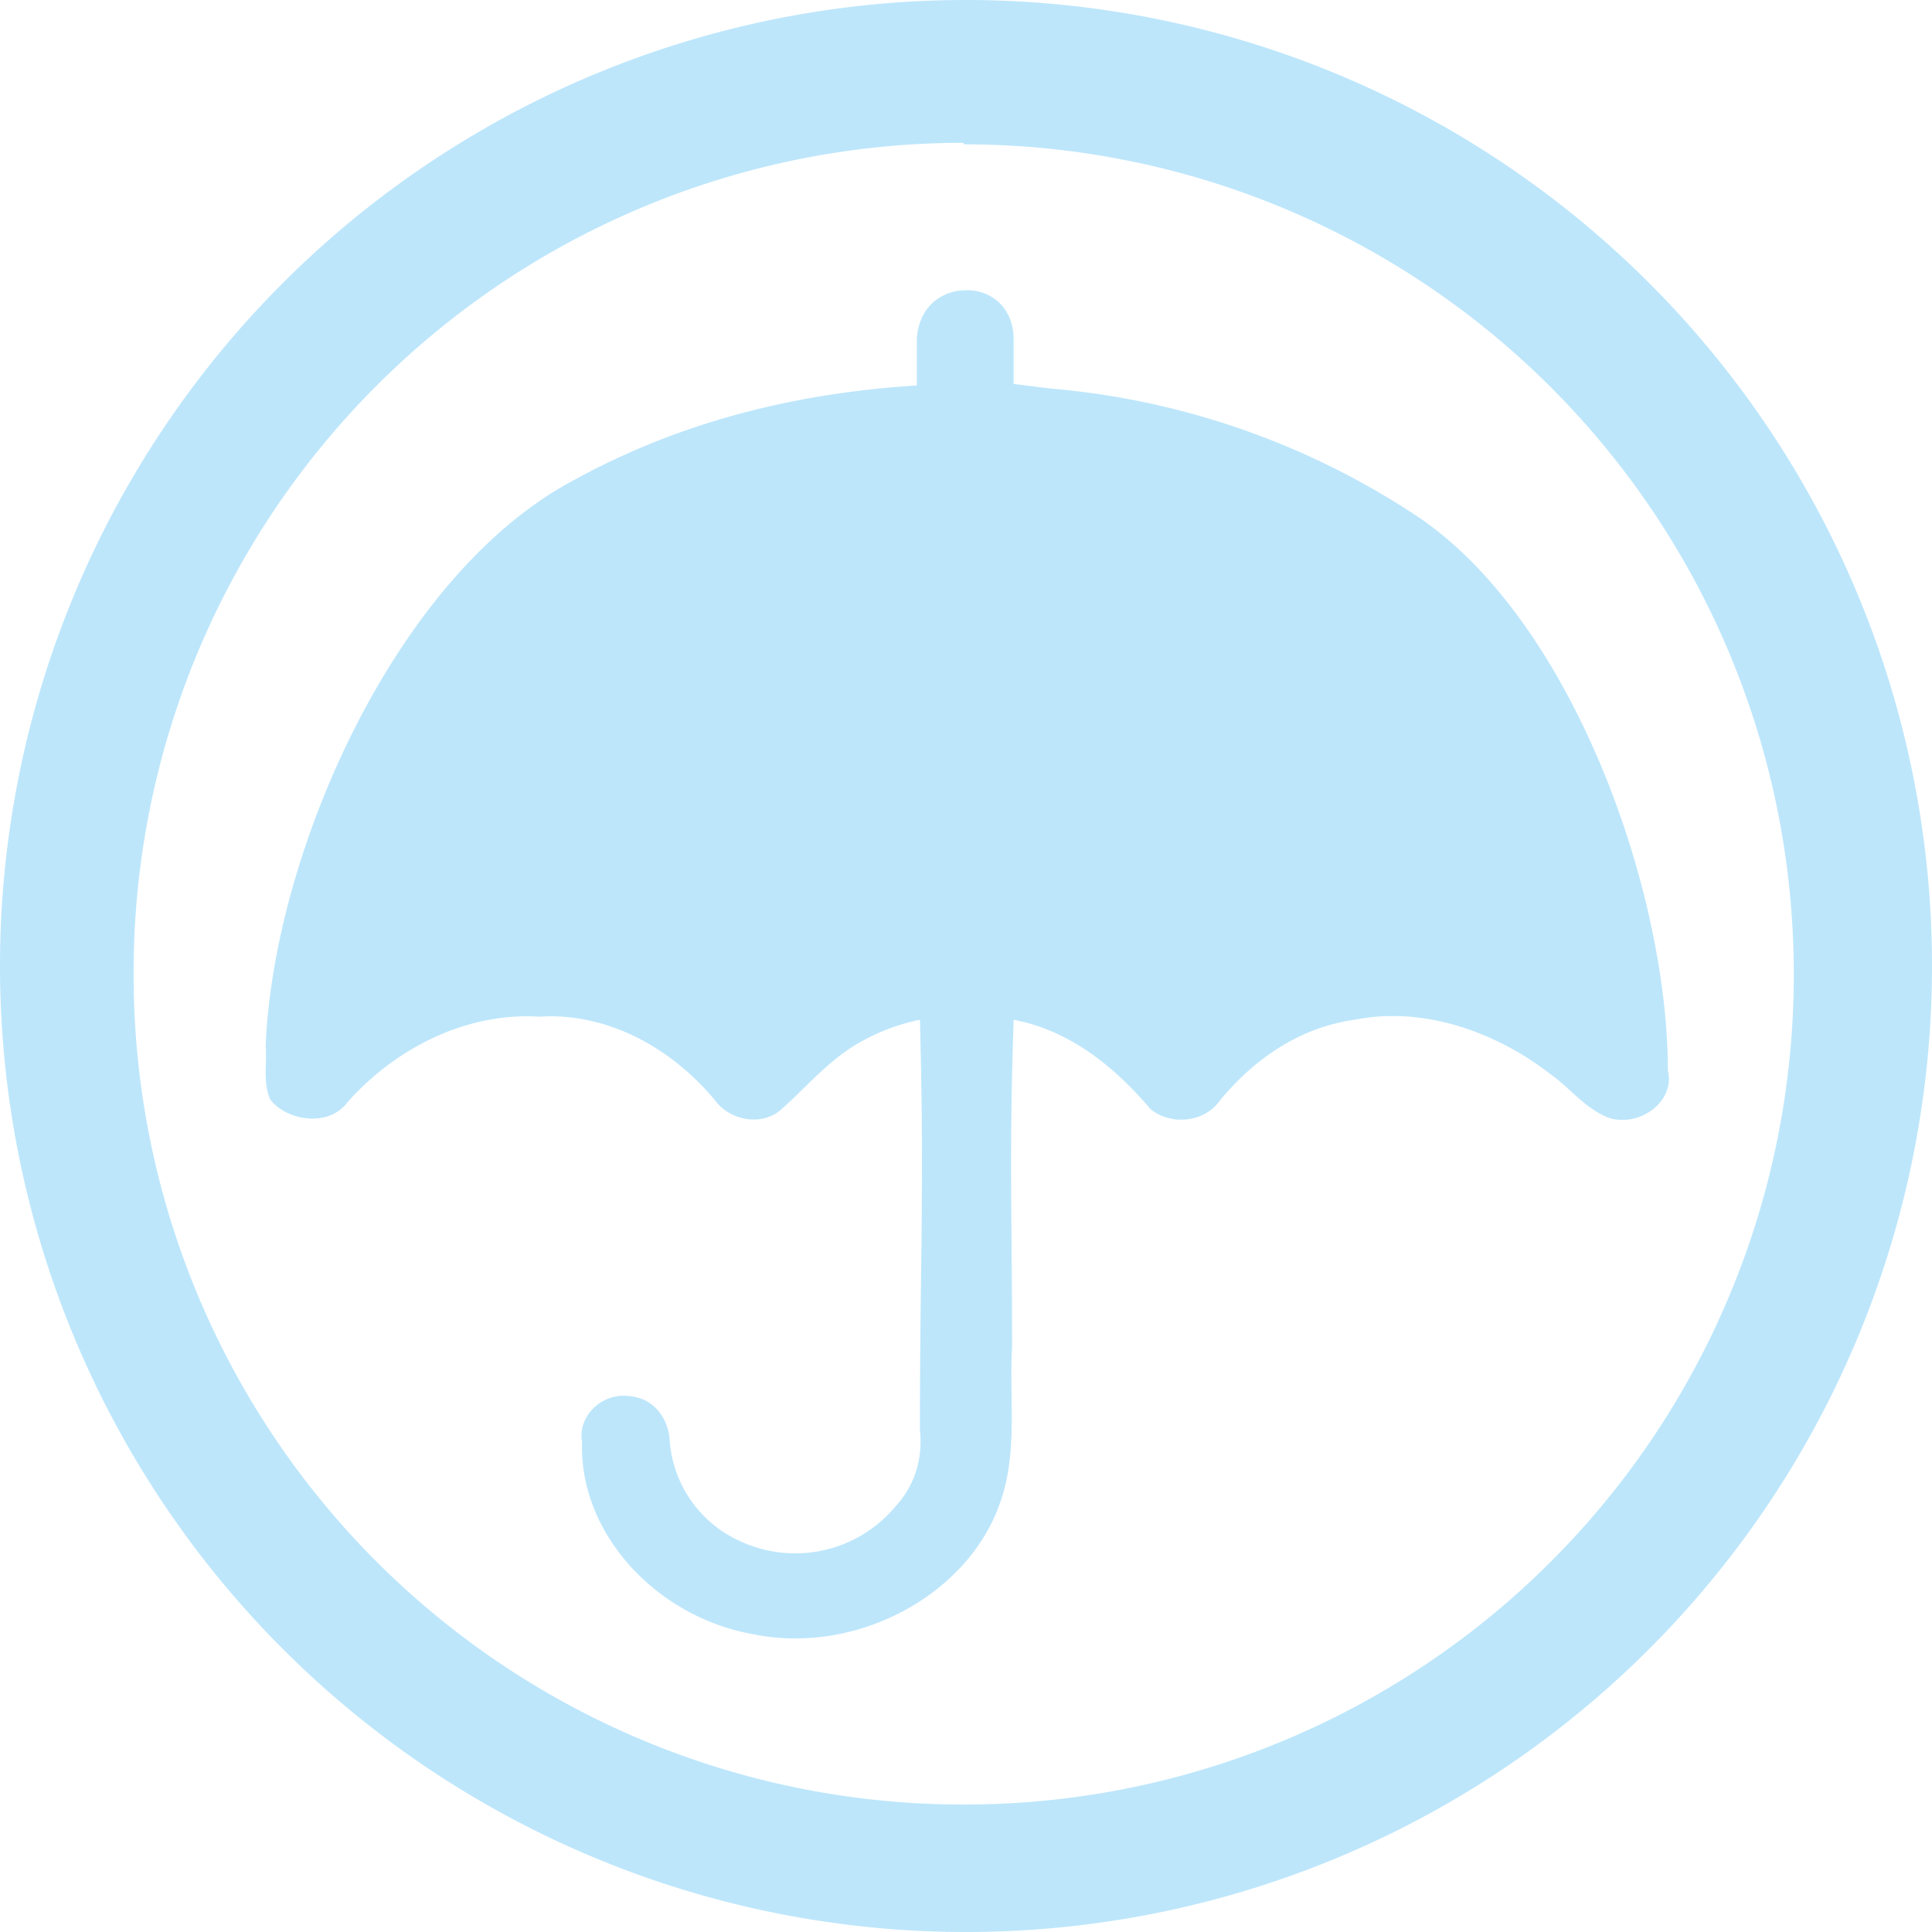 <?xml version="1.0" encoding="UTF-8" standalone="no"?>
<svg
   width="47.546"
   height="47.546"
   viewBox="0 0 12.58 12.58"
   version="1.1"
   id="svg11"
   sodipodi:docname="umbrello.svg"
   inkscape:version="0.92.4 (5da689c313, 2019-01-14)"
   xmlns:inkscape="http://www.inkscape.org/namespaces/inkscape"
   xmlns:sodipodi="http://sodipodi.sourceforge.net/DTD/sodipodi-0.dtd"
   xmlns="http://www.w3.org/2000/svg"
   xmlns:svg="http://www.w3.org/2000/svg"
   xmlns:rdf="http://www.w3.org/1999/02/22-rdf-syntax-ns#"
   xmlns:cc="http://creativecommons.org/ns#"
   xmlns:dc="http://purl.org/dc/elements/1.1/">
  <sodipodi:namedview
     pagecolor="#ffffff"
     bordercolor="#666666"
     borderopacity="1"
     objecttolerance="10"
     gridtolerance="10"
     guidetolerance="10"
     inkscape:pageopacity="0"
     inkscape:pageshadow="2"
     inkscape:window-width="1087"
     inkscape:window-height="480"
     id="namedview13"
     showgrid="false"
     inkscape:zoom="4.9166667"
     inkscape:cx="2.1355932"
     inkscape:cy="24"
     inkscape:window-x="0"
     inkscape:window-y="25"
     inkscape:window-maximized="0"
     inkscape:current-layer="svg11"
     inkscape:showpageshadow="0"
     inkscape:pagecheckerboard="0"
     inkscape:deskcolor="#d1d1d1" />
  <defs
     id="defs7" />
  <path
     d="M 6.29,0 A 6.29,6.29 0 0 0 7.9490244e-6,6.3 6.29,6.29 0 0 0 6.3,12.58 6.29,6.29 0 0 0 12.58,6.29 6.29,6.29 0 0 0 6.29,0 Z m -0.01,0.94 A 5.4,5.4 0 0 1 11.68,6.34 5.4,5.4 0 0 1 6.28,11.75 5.4,5.4 0 0 1 0.87,6.35 5.4,5.4 0 0 1 6.27,0.93 Z m 0.01,0.95 c -0.16,0 -0.31,0.11 -0.32,0.32 v 0.3 c -0.8,0.05 -1.55,0.24 -2.24,0.62 -1.16,0.62 -1.95,2.43 -2,3.68 0.01,0.11 -0.02,0.24 0.03,0.35 0.11,0.14 0.38,0.18 0.5,0.02 0.3,-0.34 0.76,-0.59 1.25,-0.56 0.46,-0.03 0.88,0.22 1.15,0.55 0.1,0.13 0.3,0.16 0.42,0.06 0.16,-0.14 0.29,-0.3 0.48,-0.42 0.13,-0.08 0.28,-0.14 0.43,-0.17 0.03,1.1 0,1.58 0,2.67 0.02,0.18 -0.03,0.36 -0.16,0.5 a 0.85,0.85 0 0 1 -1,0.23 0.78,0.78 0 0 1 -0.47,-0.67 c -0.01,-0.13 -0.1,-0.27 -0.27,-0.28 -0.17,-0.02 -0.33,0.13 -0.3,0.3 -0.02,0.6 0.49,1.14 1.11,1.25 0.67,0.14 1.4,-0.25 1.61,-0.85 0.12,-0.33 0.06,-0.68 0.08,-1.02 0,-0.91 -0.02,-1.21 0.01,-2.13 0.37,0.07 0.66,0.31 0.89,0.58 0.13,0.11 0.35,0.09 0.45,-0.05 0.22,-0.27 0.52,-0.48 0.88,-0.53 0.45,-0.09 0.92,0.08 1.27,0.35 0.13,0.09 0.23,0.23 0.39,0.29 0.2,0.06 0.43,-0.11 0.38,-0.31 0,-1.17 -0.62,-2.92 -1.62,-3.6 a 5.09,5.09 0 0 0 -2.4,-0.84 l -0.24,-0.03 V 2.21 c 0,-0.21 -0.15,-0.32 -0.3,-0.32 z"
     id="path9"
     inkscape:connector-curvature="0"
     style="fill:#bde6fb;fill-opacity:1" />
</svg>
